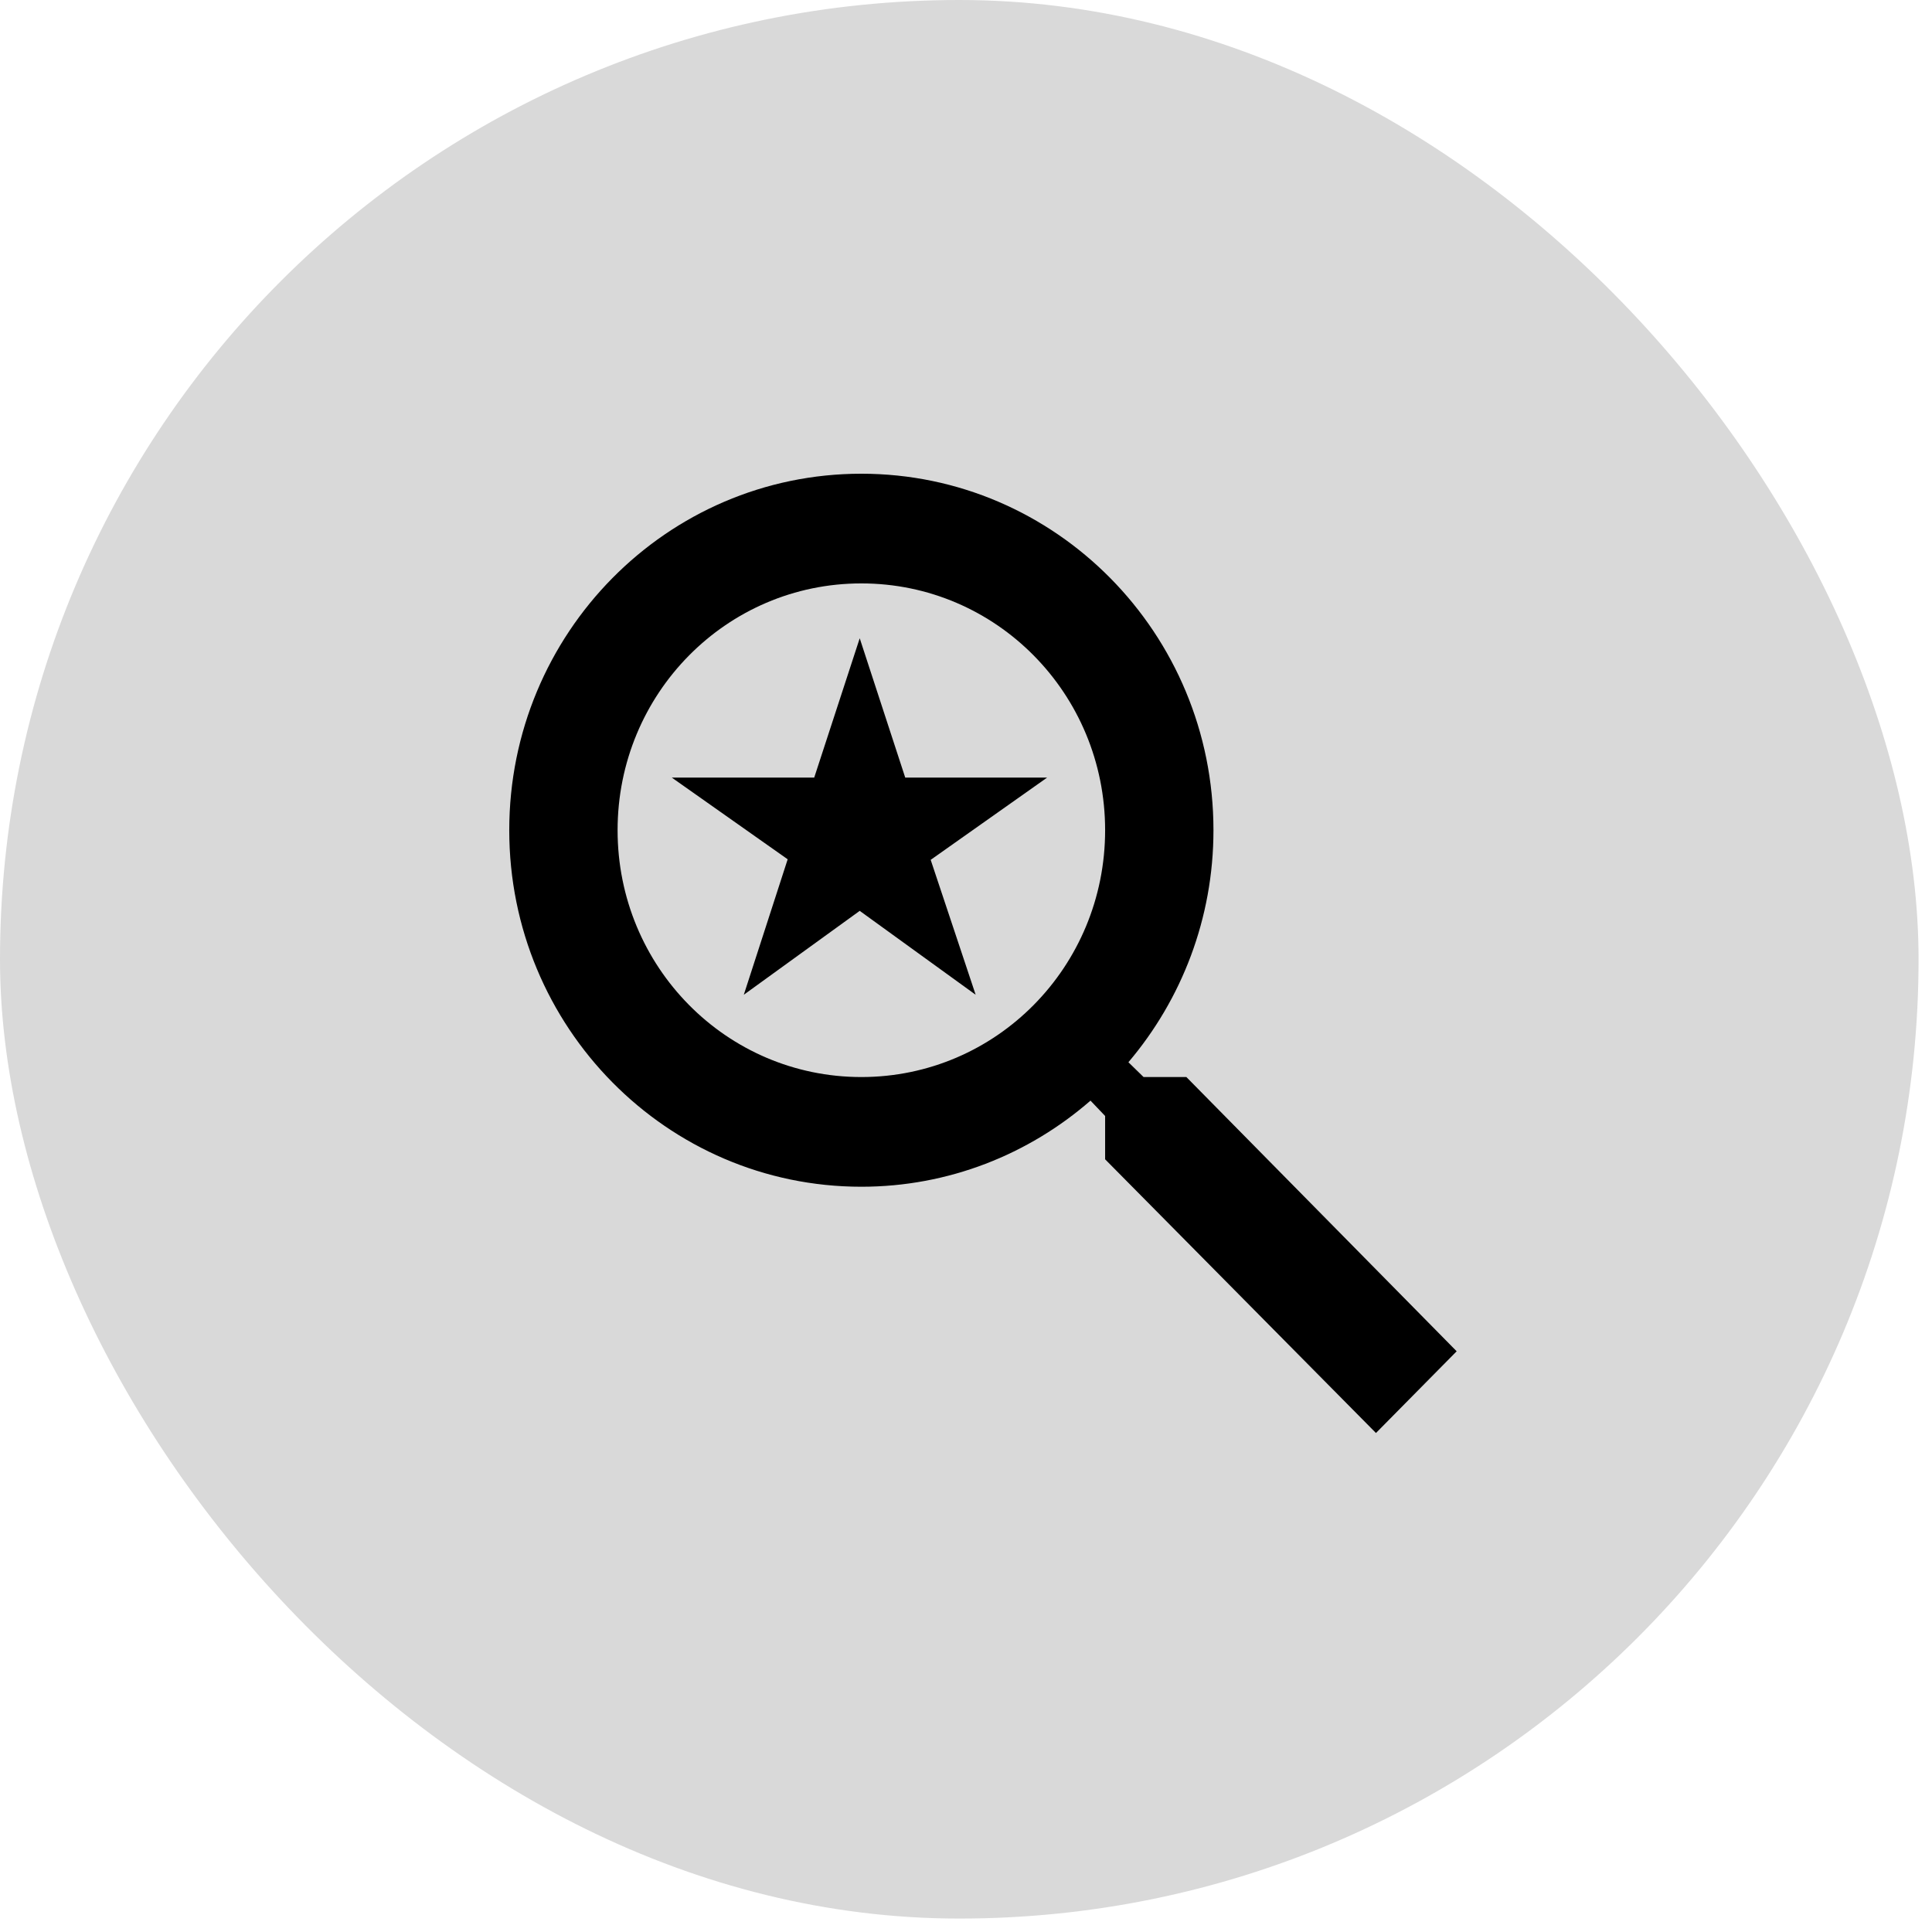 <svg width="107" height="107" viewBox="0 0 107 107" fill="none" xmlns="http://www.w3.org/2000/svg">
<rect width="106.256" height="106.256" rx="53.128" fill="#D9D9D9"/>
<path d="M65.705 59.65H63.335L62.495 58.83C65.435 55.367 67.205 50.871 67.205 45.98C67.205 35.075 58.475 26.236 47.704 26.236C36.934 26.236 28.204 35.075 28.204 45.98C28.204 56.886 36.934 65.725 47.704 65.725C52.535 65.725 56.975 63.933 60.395 60.956L61.205 61.806V64.206L76.205 79.364L80.675 74.838L65.705 59.65V59.65ZM47.704 59.65C40.234 59.65 34.204 53.544 34.204 45.98C34.204 38.417 40.234 32.311 47.704 32.311C55.175 32.311 61.205 38.417 61.205 45.98C61.205 53.544 55.175 59.65 47.704 59.65ZM41.194 55.093L47.614 50.446L54.035 55.093L51.544 47.621L57.995 43.064H50.134L47.614 35.349L45.094 43.064H37.204L43.624 47.59L41.194 55.093Z" fill="black"/>
</svg>
